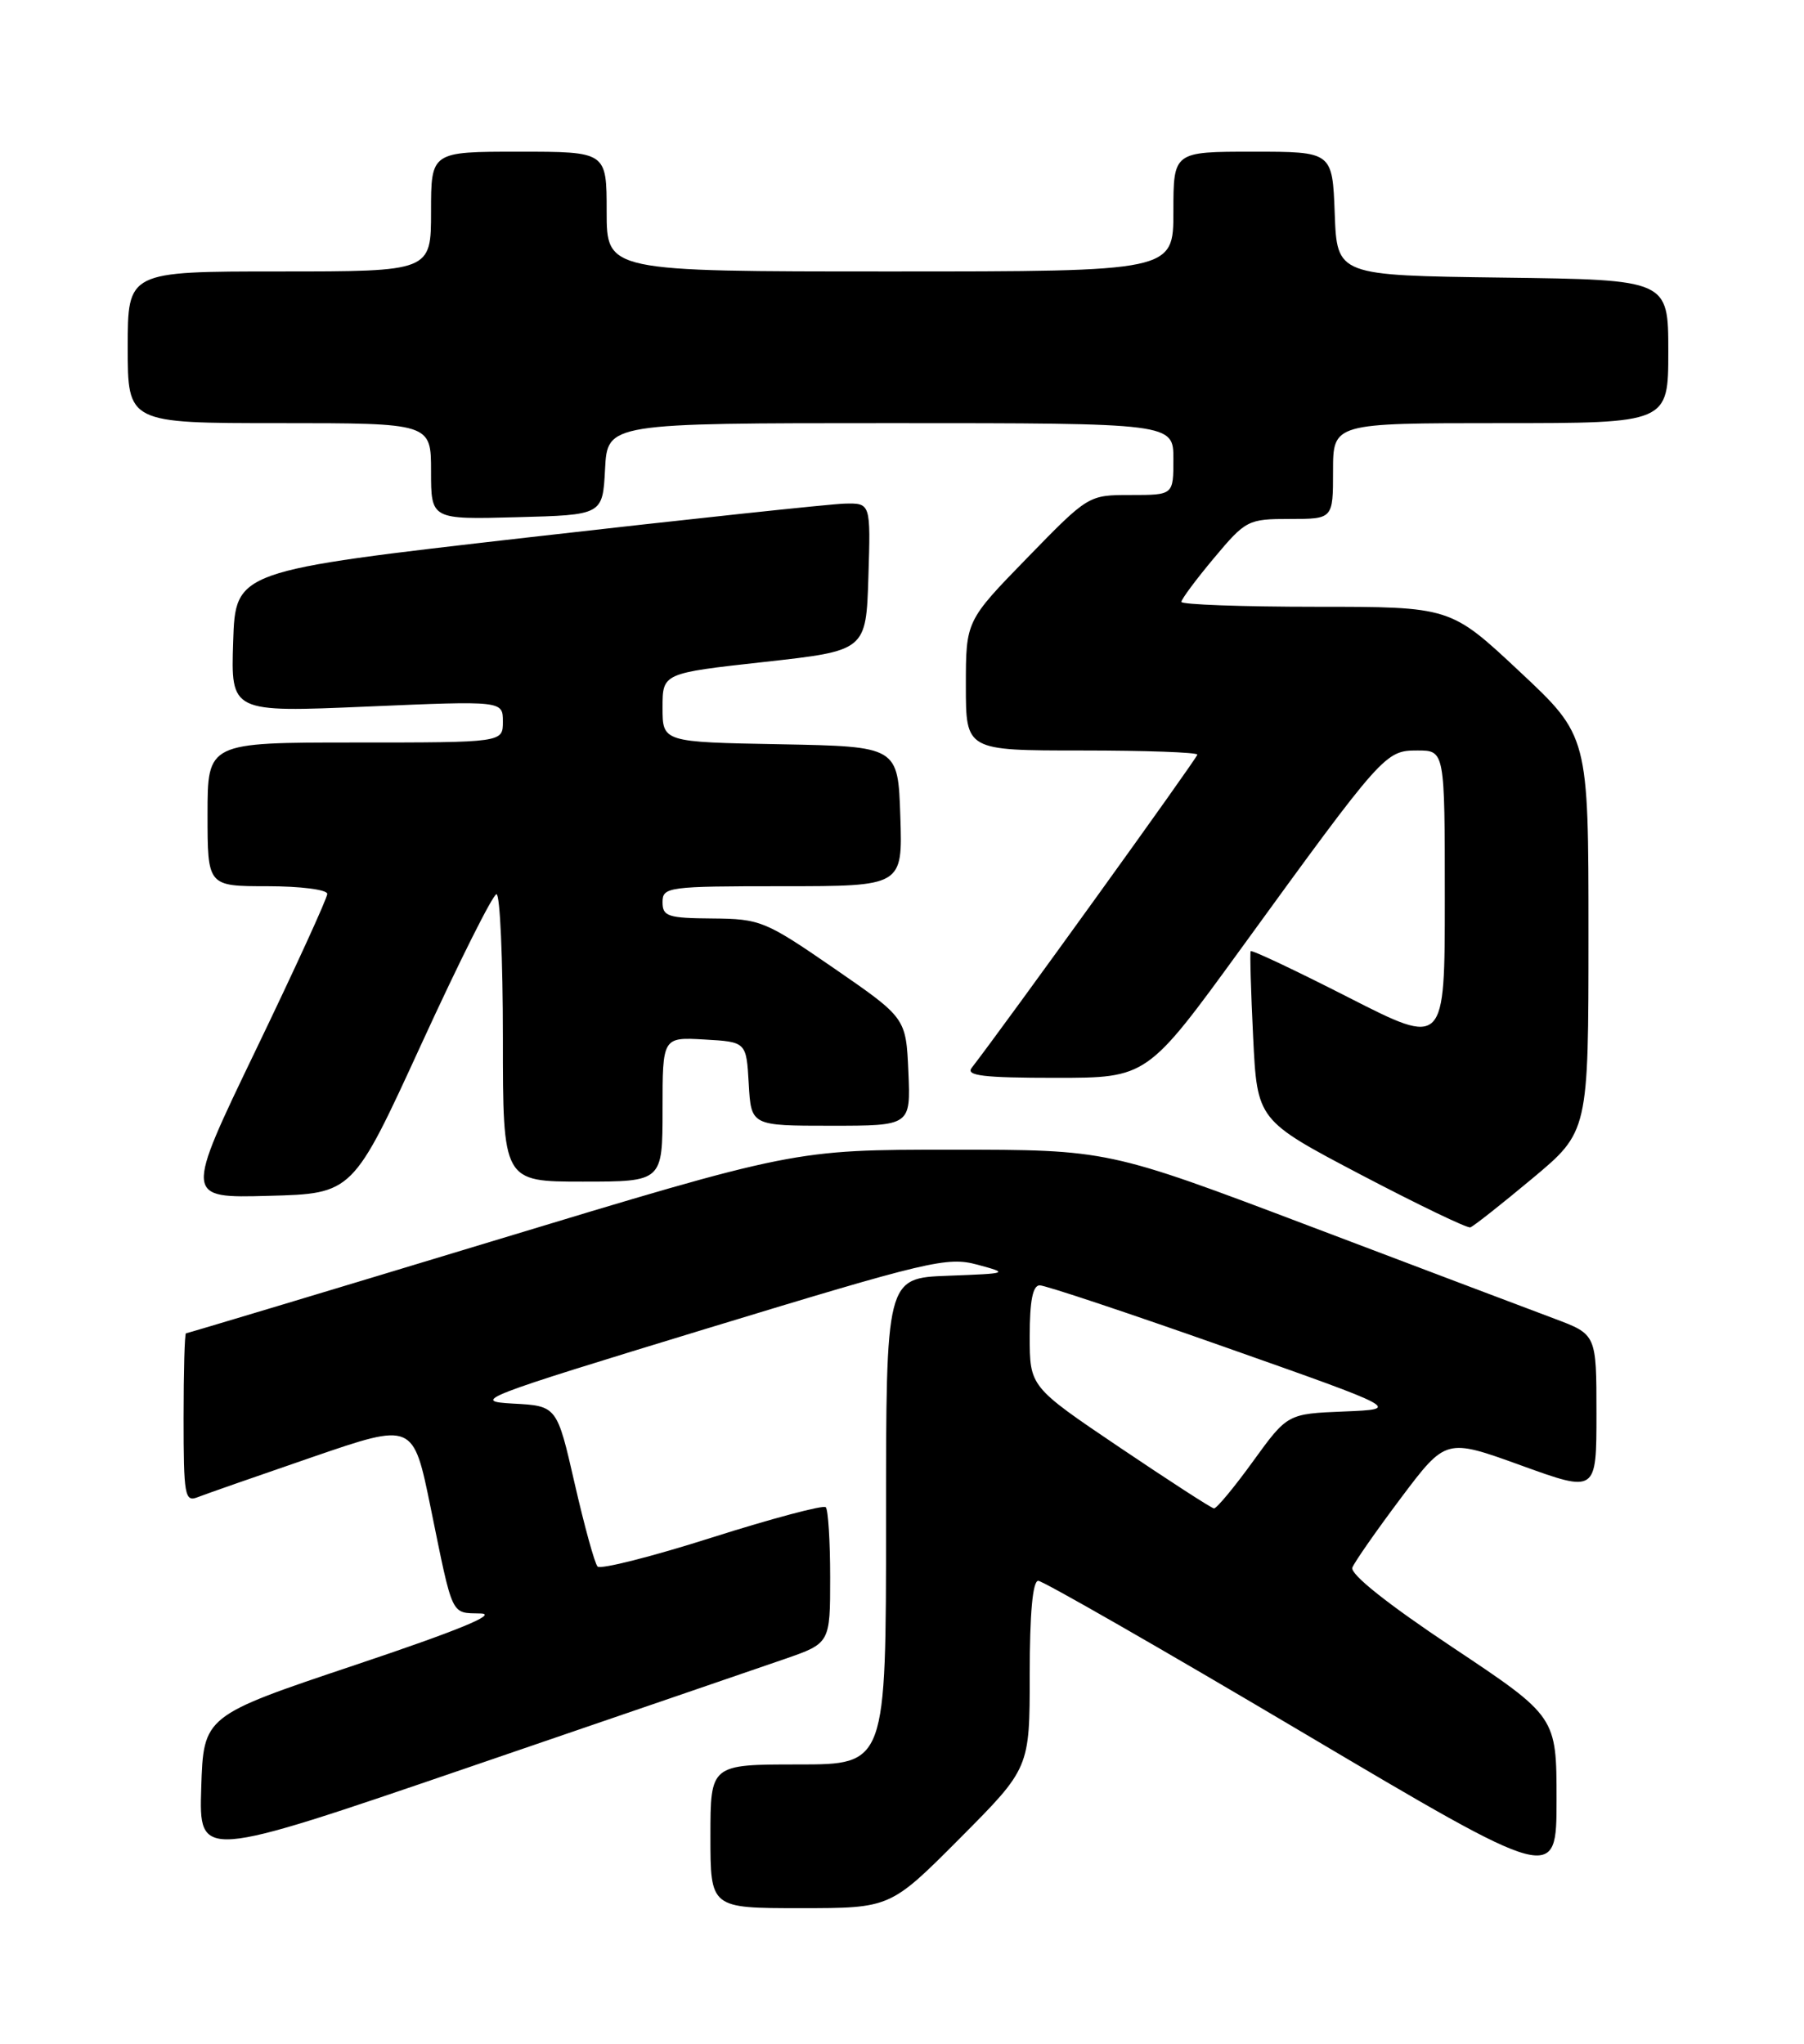 <?xml version="1.0" encoding="UTF-8" standalone="no"?>
<!DOCTYPE svg PUBLIC "-//W3C//DTD SVG 1.1//EN" "http://www.w3.org/Graphics/SVG/1.1/DTD/svg11.dtd" >
<svg xmlns="http://www.w3.org/2000/svg" xmlns:xlink="http://www.w3.org/1999/xlink" version="1.1" viewBox="0 0 226 256">
 <g >
 <path fill="currentColor"
d=" M 120.27 230.23 C 129.00 221.46 129.00 221.46 129.00 209.73 C 129.00 202.09 129.37 198.00 130.07 198.00 C 130.65 198.00 145.50 206.51 163.07 216.92 C 195.00 235.83 195.00 235.83 195.00 225.42 C 195.00 215.01 195.00 215.01 181.96 206.32 C 173.79 200.88 169.11 197.15 169.42 196.34 C 169.70 195.63 172.45 191.69 175.53 187.59 C 181.14 180.14 181.14 180.14 190.57 183.55 C 200.00 186.96 200.00 186.96 200.00 177.05 C 200.00 167.14 200.00 167.14 194.75 165.17 C 191.86 164.09 178.09 158.88 164.15 153.60 C 138.80 144.00 138.80 144.00 119.15 144.00 C 99.50 144.00 99.50 144.00 61.55 155.50 C 40.67 161.83 23.46 167.00 23.30 167.00 C 23.13 167.00 23.00 171.77 23.00 177.61 C 23.00 187.30 23.15 188.16 24.75 187.53 C 25.71 187.15 32.19 184.89 39.14 182.50 C 51.77 178.16 51.77 178.16 53.95 188.83 C 56.79 202.73 56.44 201.99 60.22 202.09 C 62.44 202.15 57.39 204.22 44.50 208.54 C 25.50 214.91 25.50 214.91 25.21 223.92 C 24.93 232.92 24.93 232.92 58.71 221.36 C 77.30 215.00 95.09 208.90 98.25 207.81 C 104.00 205.82 104.00 205.82 104.00 197.57 C 104.00 193.04 103.75 189.08 103.45 188.78 C 103.14 188.48 96.74 190.18 89.21 192.57 C 81.68 194.97 75.22 196.60 74.86 196.21 C 74.50 195.82 73.21 191.13 71.99 185.80 C 69.77 176.09 69.77 176.09 64.25 175.80 C 58.99 175.51 60.12 175.07 88.55 166.40 C 116.36 157.93 118.66 157.38 122.44 158.40 C 126.43 159.48 126.37 159.50 118.75 159.79 C 111.00 160.08 111.00 160.08 111.00 190.54 C 111.00 221.00 111.00 221.00 100.00 221.00 C 89.00 221.00 89.00 221.00 89.00 230.00 C 89.00 239.00 89.00 239.00 100.27 239.00 C 111.54 239.00 111.54 239.00 120.27 230.23 Z  M 191.95 147.62 C 199.00 141.74 199.00 141.74 199.00 116.96 C 199.00 92.18 199.00 92.18 190.35 84.09 C 181.71 76.00 181.71 76.00 164.85 76.00 C 155.58 76.00 148.00 75.72 148.00 75.39 C 148.00 75.05 149.84 72.58 152.09 69.89 C 156.07 65.14 156.35 65.00 161.59 65.00 C 167.00 65.00 167.00 65.00 167.00 59.00 C 167.00 53.00 167.00 53.00 188.00 53.00 C 209.00 53.00 209.00 53.00 209.00 44.02 C 209.00 35.04 209.00 35.04 188.25 34.77 C 167.50 34.50 167.50 34.50 167.21 26.75 C 166.92 19.00 166.92 19.00 156.96 19.00 C 147.00 19.00 147.00 19.00 147.00 26.50 C 147.00 34.00 147.00 34.00 111.50 34.00 C 76.00 34.00 76.00 34.00 76.00 26.50 C 76.00 19.00 76.00 19.00 65.00 19.00 C 54.00 19.00 54.00 19.00 54.00 26.50 C 54.00 34.00 54.00 34.00 35.00 34.00 C 16.00 34.00 16.00 34.00 16.00 43.50 C 16.00 53.00 16.00 53.00 35.00 53.00 C 54.00 53.00 54.00 53.00 54.00 59.03 C 54.00 65.07 54.00 65.07 64.75 64.78 C 75.50 64.50 75.50 64.50 75.80 58.75 C 76.10 53.00 76.10 53.00 111.55 53.00 C 147.00 53.00 147.00 53.00 147.00 57.50 C 147.00 62.00 147.00 62.00 141.67 62.00 C 136.35 62.00 136.35 62.00 128.67 69.89 C 121.00 77.77 121.00 77.77 121.00 85.89 C 121.00 94.00 121.00 94.00 135.50 94.00 C 143.47 94.00 150.00 94.23 150.00 94.52 C 150.00 94.93 125.72 128.61 121.73 133.75 C 120.96 134.73 123.20 135.00 132.24 135.00 C 143.71 135.00 143.71 135.00 155.52 118.75 C 173.30 94.27 173.54 94.00 177.57 94.00 C 181.00 94.00 181.00 94.00 181.00 112.54 C 181.00 131.08 181.00 131.08 168.94 124.93 C 162.31 121.55 156.79 118.94 156.68 119.14 C 156.57 119.34 156.71 124.18 156.99 129.91 C 157.50 140.31 157.50 140.31 170.50 147.14 C 177.65 150.89 183.82 153.86 184.20 153.73 C 184.59 153.60 188.08 150.85 191.95 147.62 Z  M 52.80 130.75 C 57.53 120.44 61.76 112.00 62.20 112.00 C 62.64 112.00 63.00 120.10 63.00 130.00 C 63.00 148.00 63.00 148.00 73.00 148.00 C 83.00 148.00 83.00 148.00 83.00 138.95 C 83.00 129.90 83.00 129.90 88.25 130.20 C 93.50 130.50 93.50 130.50 93.80 135.75 C 94.10 141.00 94.10 141.00 104.10 141.00 C 114.09 141.00 114.09 141.00 113.80 134.25 C 113.50 127.50 113.50 127.50 104.50 121.29 C 95.86 115.34 95.25 115.09 89.25 115.04 C 83.68 115.00 83.00 114.78 83.00 113.00 C 83.00 111.09 83.67 111.00 98.04 111.00 C 113.08 111.00 113.08 111.00 112.79 102.25 C 112.50 93.50 112.50 93.50 97.75 93.22 C 83.00 92.95 83.00 92.95 83.00 88.63 C 83.00 84.32 83.00 84.32 95.75 82.91 C 108.50 81.50 108.50 81.50 108.79 72.25 C 109.08 63.00 109.08 63.00 105.79 63.08 C 103.98 63.13 86.08 65.04 66.00 67.33 C 29.50 71.50 29.50 71.50 29.21 80.37 C 28.92 89.23 28.92 89.23 45.96 88.50 C 63.00 87.77 63.00 87.77 63.00 90.39 C 63.00 93.00 63.00 93.00 44.50 93.00 C 26.00 93.00 26.00 93.00 26.00 102.00 C 26.00 111.00 26.00 111.00 33.50 111.00 C 37.63 111.00 41.00 111.43 41.00 111.96 C 41.00 112.49 36.98 121.28 32.06 131.49 C 23.11 150.07 23.11 150.07 33.66 149.78 C 44.20 149.50 44.20 149.50 52.80 130.75 Z  M 140.25 181.28 C 129.00 173.69 129.00 173.69 129.00 167.35 C 129.00 162.94 129.38 161.00 130.25 160.99 C 130.94 160.98 141.40 164.47 153.50 168.74 C 175.50 176.50 175.50 176.50 168.39 176.79 C 161.29 177.08 161.29 177.08 156.97 183.04 C 154.60 186.32 152.39 188.97 152.08 188.93 C 151.76 188.90 146.44 185.45 140.25 181.28 Z "/>
</g>
</svg>
